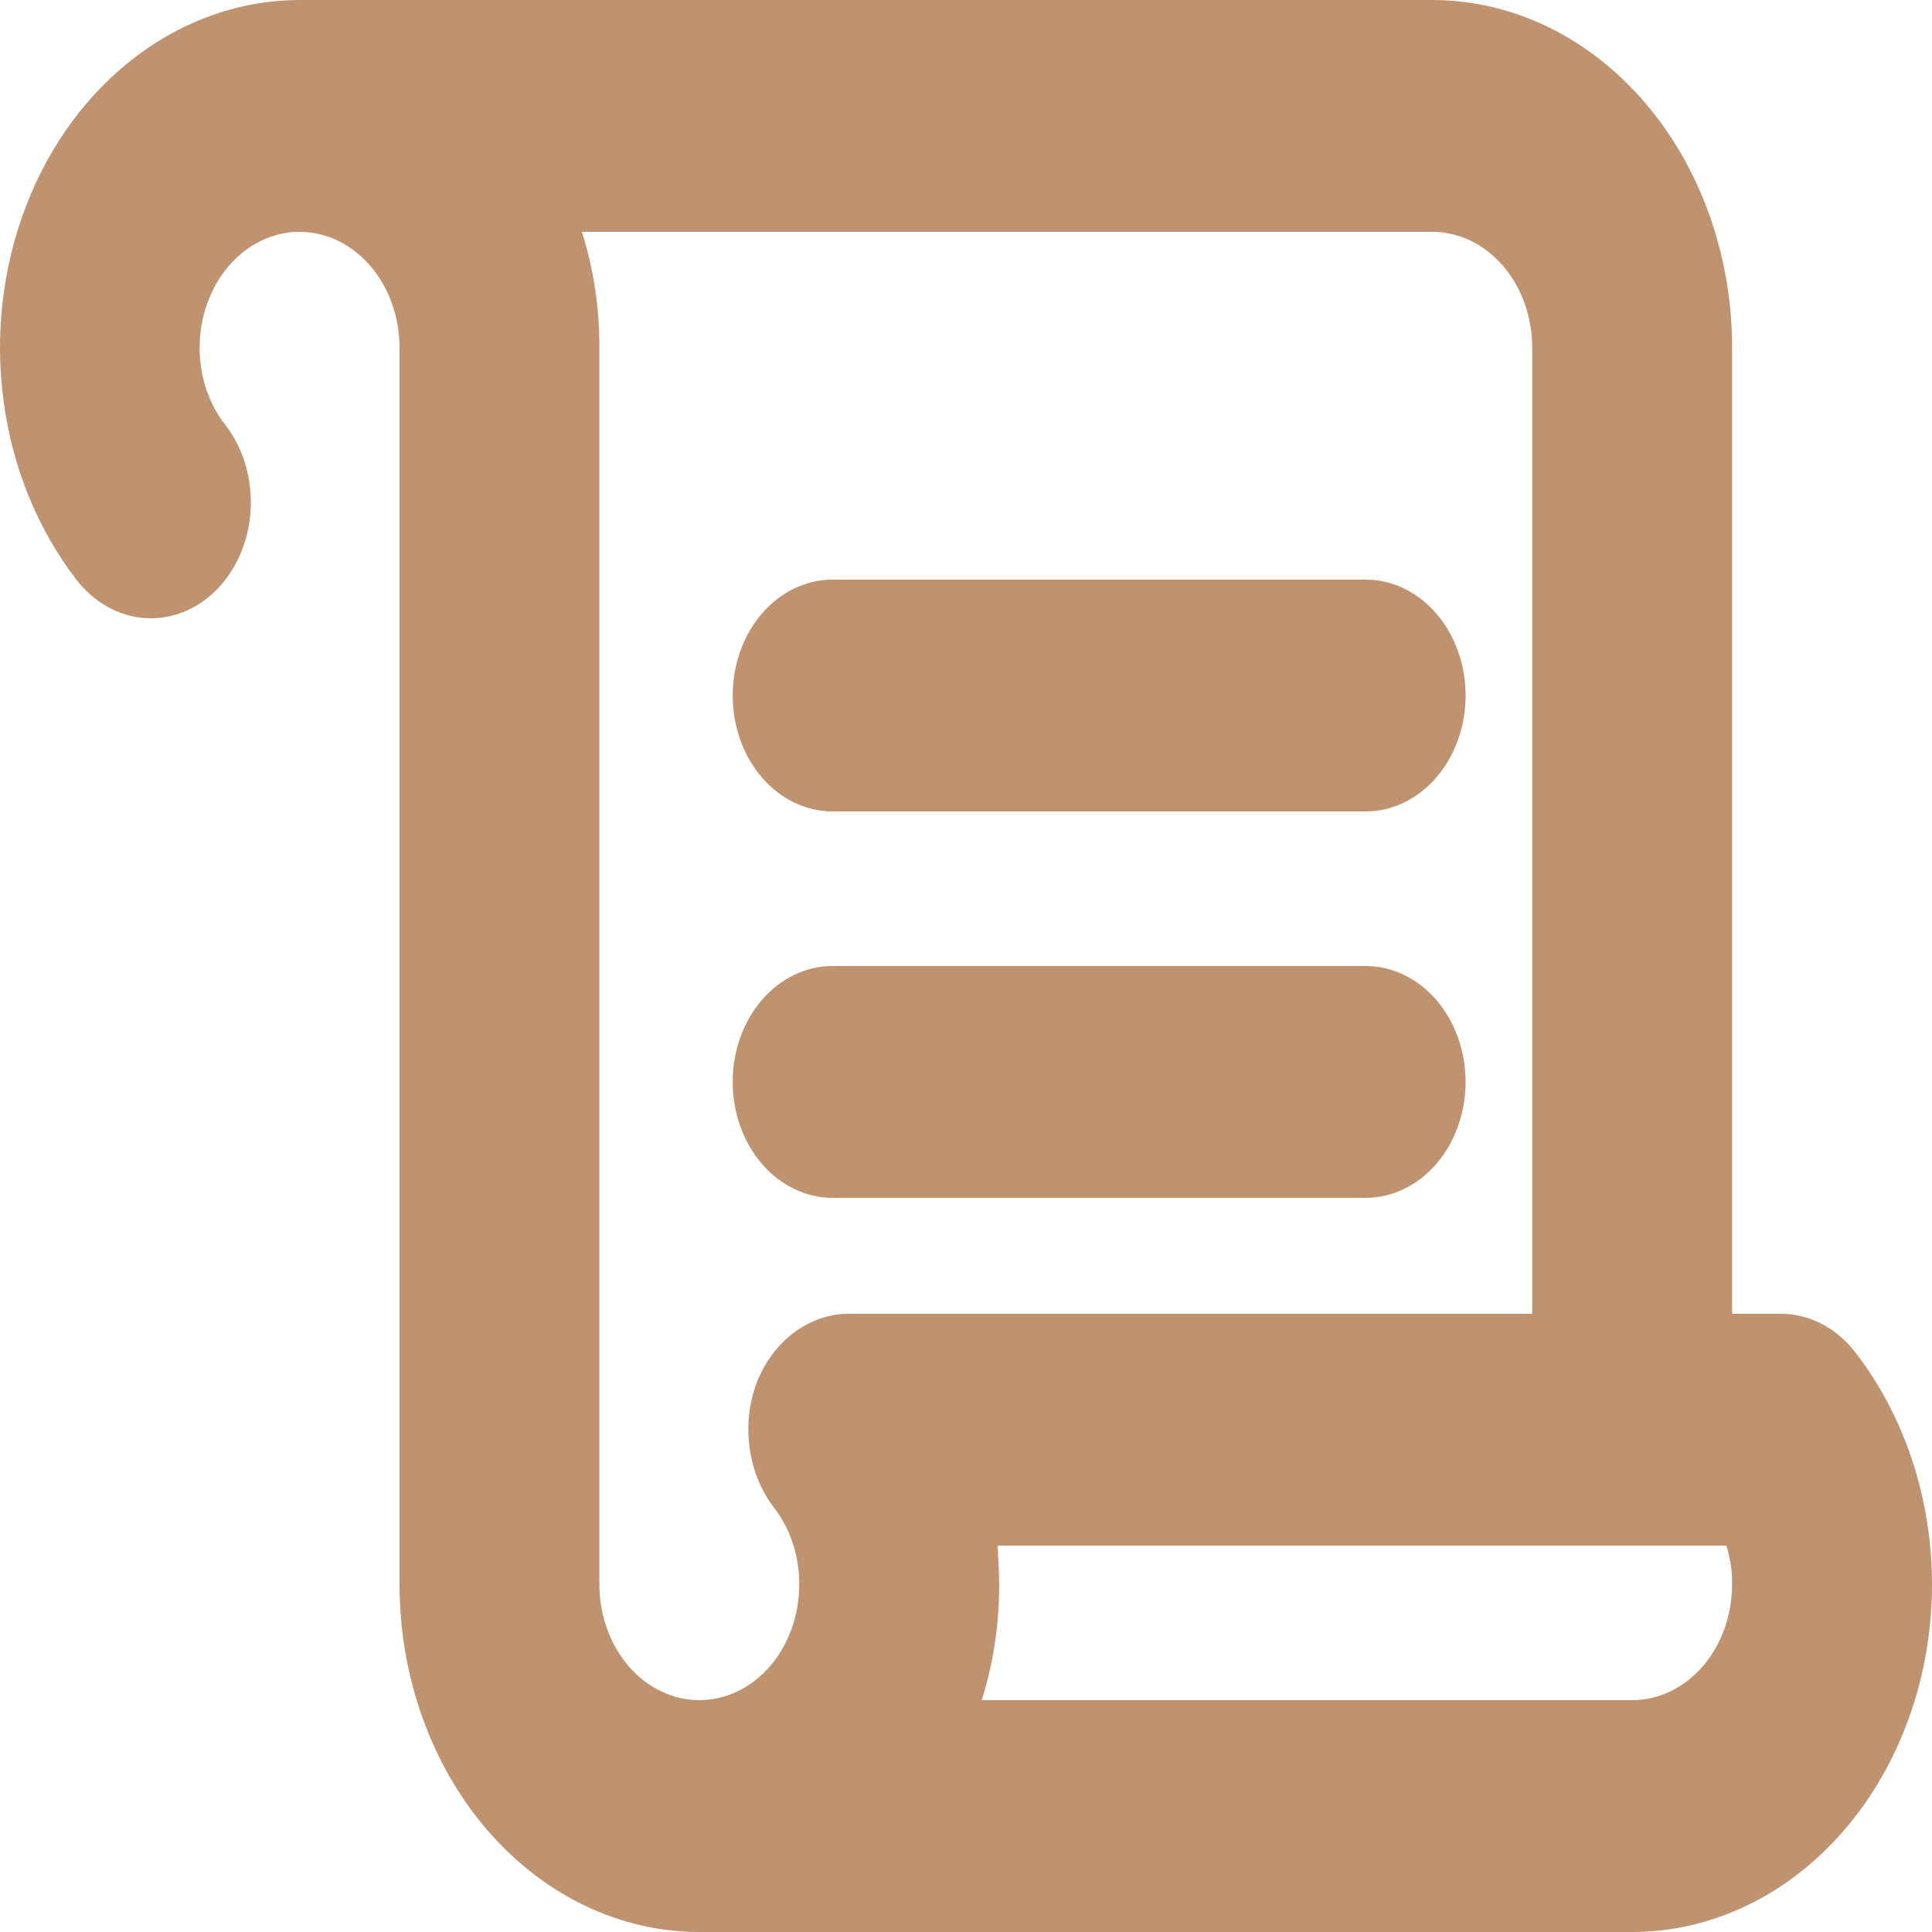 <svg width="30" height="30" viewBox="0 0 30 30" fill="none" xmlns="http://www.w3.org/2000/svg">
<path d="M11.377 10.8C11.377 10.323 11.54 9.865 11.831 9.527C12.122 9.19 12.517 9 12.929 9H21.206C21.617 9 22.012 9.19 22.303 9.527C22.594 9.865 22.758 10.323 22.758 10.8C22.758 11.277 22.594 11.735 22.303 12.073C22.012 12.41 21.617 12.6 21.206 12.6H12.929C12.517 12.6 12.122 12.41 11.831 12.073C11.54 11.735 11.377 11.277 11.377 10.8ZM12.929 18.6H21.206C21.617 18.6 22.012 18.41 22.303 18.073C22.594 17.735 22.758 17.277 22.758 16.8C22.758 16.323 22.594 15.865 22.303 15.527C22.012 15.19 21.617 15 21.206 15H12.929C12.517 15 12.122 15.19 11.831 15.527C11.54 15.865 11.377 16.323 11.377 16.8C11.377 17.277 11.54 17.735 11.831 18.073C12.122 18.41 12.517 18.6 12.929 18.6ZM30 24.6C30 26.032 29.509 27.406 28.636 28.418C27.763 29.431 26.579 30 25.344 30H10.859C9.625 30 8.44 29.431 7.567 28.418C6.694 27.406 6.204 26.032 6.204 24.6V5.4C6.204 4.923 6.04 4.465 5.749 4.127C5.458 3.79 5.063 3.6 4.652 3.6C4.24 3.6 3.845 3.79 3.554 4.127C3.263 4.465 3.1 4.923 3.1 5.4C3.099 5.844 3.242 6.273 3.501 6.6C3.775 6.956 3.916 7.424 3.893 7.901C3.87 8.378 3.685 8.824 3.378 9.143C3.071 9.461 2.667 9.625 2.256 9.598C1.845 9.571 1.46 9.356 1.186 9C0.587 8.223 0.194 7.262 0.056 6.233C-0.083 5.203 0.038 4.149 0.405 3.198C0.771 2.246 1.367 1.438 2.121 0.871C2.874 0.303 3.753 0.001 4.652 0H22.24C23.475 0 24.659 0.569 25.532 1.582C26.406 2.594 26.896 3.968 26.896 5.4V20.4H27.659C27.877 20.401 28.091 20.455 28.29 20.558C28.488 20.662 28.665 20.812 28.81 21C29.575 21.989 29.999 23.271 30 24.6ZM11.752 21.465C11.877 21.149 12.078 20.881 12.329 20.692C12.581 20.504 12.874 20.402 13.174 20.4H23.792V5.4C23.792 4.923 23.629 4.465 23.338 4.127C23.047 3.79 22.652 3.6 22.24 3.6H9.036C9.218 4.176 9.31 4.786 9.307 5.4V24.6C9.307 25.077 9.471 25.535 9.762 25.873C10.053 26.21 10.448 26.4 10.859 26.4C11.271 26.4 11.666 26.21 11.957 25.873C12.248 25.535 12.411 25.077 12.411 24.6C12.412 24.156 12.269 23.727 12.01 23.4C11.814 23.139 11.685 22.819 11.639 22.476C11.593 22.133 11.632 21.783 11.752 21.465ZM26.896 24.6C26.899 24.395 26.868 24.192 26.806 24H15.489C15.502 24.195 15.515 24.405 15.515 24.6C15.518 25.214 15.426 25.823 15.244 26.4H25.344C25.756 26.4 26.151 26.21 26.442 25.873C26.733 25.535 26.896 25.077 26.896 24.6Z" fill="#BF9270"/>
</svg>
